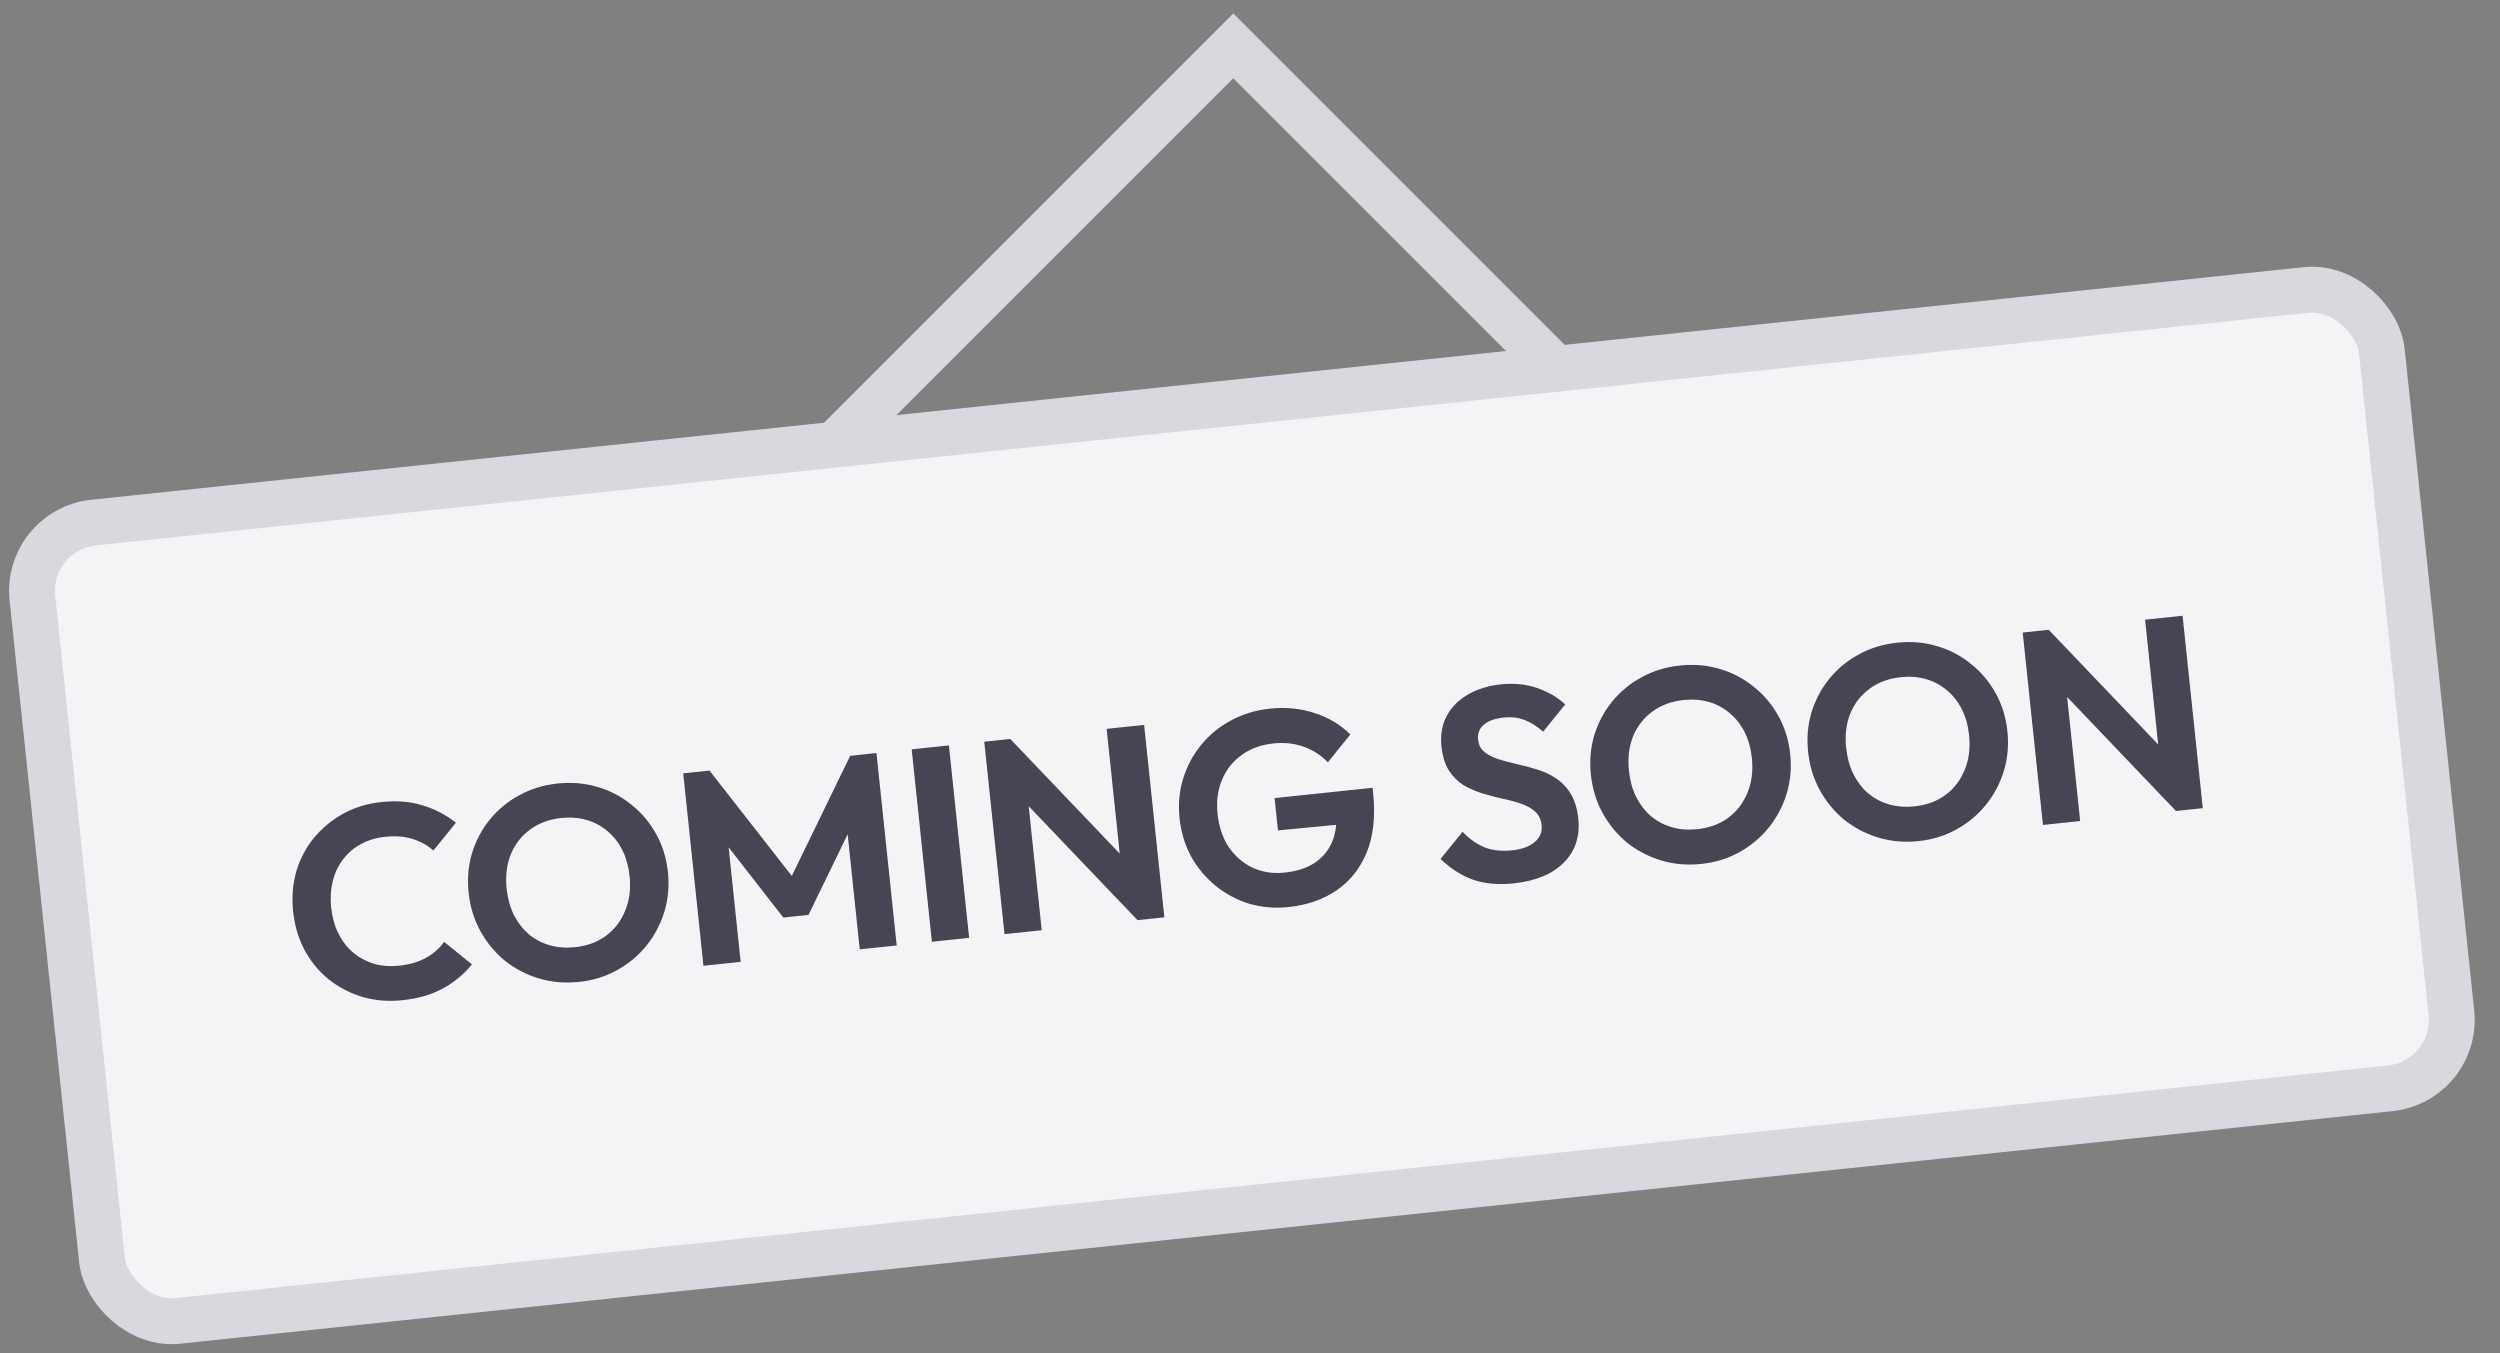 <svg width="109" height="59" viewBox="0 0 109 59" fill="none" xmlns="http://www.w3.org/2000/svg">
  <rect x="0" y="0" width="109" height="59" fill="#808080" stroke="none"/>
  <path d="M31.77 24L53.77 2L75.769 24" stroke="#D8D8DF" stroke-width="2"/>
  <rect x="1.099" y="23.097" width="103" height="35" rx="3" transform="rotate(-6.001 1.099 23.097)" fill="#F4F4F6"/>
  <rect x="1.099" y="23.097" width="103" height="35" rx="3" transform="rotate(-6.001 1.099 23.097)" stroke="#D8D8DF" stroke-width="2"/>
  <path d="M17.543 43.609C16.93 43.673 16.35 43.626 15.802 43.466C15.254 43.299 14.76 43.041 14.321 42.693C13.89 42.336 13.539 41.906 13.269 41.404C13.007 40.9 12.844 40.346 12.78 39.742C12.717 39.137 12.761 38.561 12.912 38.014C13.072 37.467 13.326 36.977 13.675 36.547C14.032 36.115 14.457 35.761 14.951 35.483C15.453 35.205 16.014 35.034 16.634 34.969C17.303 34.898 17.903 34.948 18.436 35.117C18.968 35.278 19.448 35.529 19.878 35.87L18.896 37.084C18.638 36.853 18.335 36.684 17.986 36.576C17.637 36.468 17.239 36.437 16.794 36.484C16.404 36.525 16.053 36.63 15.741 36.8C15.436 36.961 15.178 37.181 14.966 37.461C14.753 37.732 14.601 38.05 14.511 38.413C14.42 38.769 14.396 39.154 14.439 39.567C14.483 39.989 14.587 40.364 14.751 40.693C14.914 41.022 15.128 41.301 15.394 41.53C15.658 41.752 15.957 41.913 16.289 42.015C16.63 42.116 16.995 42.146 17.385 42.105C17.854 42.056 18.248 41.942 18.567 41.764C18.895 41.584 19.16 41.352 19.363 41.065L20.576 42.047C20.227 42.478 19.805 42.828 19.311 43.097C18.816 43.367 18.227 43.537 17.543 43.609ZM25.244 42.811C24.632 42.876 24.047 42.825 23.491 42.658C22.942 42.49 22.448 42.233 22.01 41.885C21.578 41.528 21.223 41.098 20.945 40.597C20.666 40.087 20.495 39.53 20.432 38.925C20.368 38.321 20.416 37.748 20.577 37.209C20.744 36.66 21.003 36.17 21.352 35.74C21.707 35.3 22.137 34.945 22.639 34.675C23.141 34.397 23.698 34.226 24.311 34.162C24.931 34.096 25.516 34.148 26.064 34.315C26.612 34.475 27.102 34.733 27.534 35.09C27.972 35.438 28.331 35.863 28.609 36.364C28.887 36.866 29.057 37.419 29.121 38.024C29.184 38.629 29.133 39.205 28.965 39.754C28.797 40.302 28.536 40.796 28.18 41.236C27.831 41.667 27.405 42.021 26.904 42.299C26.41 42.576 25.857 42.747 25.244 42.811ZM25.061 41.298C25.602 41.241 26.059 41.073 26.432 40.792C26.804 40.512 27.08 40.149 27.258 39.704C27.445 39.258 27.508 38.752 27.449 38.188C27.405 37.774 27.302 37.403 27.139 37.074C26.976 36.745 26.762 36.47 26.497 36.248C26.232 36.019 25.929 35.854 25.588 35.753C25.248 35.652 24.875 35.623 24.469 35.665C23.944 35.721 23.491 35.889 23.11 36.17C22.737 36.443 22.457 36.802 22.27 37.248C22.092 37.693 22.032 38.194 22.09 38.751C22.135 39.172 22.239 39.552 22.403 39.888C22.575 40.224 22.79 40.503 23.046 40.726C23.311 40.947 23.613 41.109 23.954 41.209C24.302 41.31 24.671 41.339 25.061 41.298ZM30.67 42.108L29.788 33.718L30.934 33.598L34.907 38.682L34.251 38.751L37.068 32.953L38.214 32.833L39.096 41.222L37.485 41.392L36.895 35.783L37.215 35.846L35.251 39.889L34.153 40.005L31.391 36.458L31.703 36.328L32.293 41.938L30.67 42.108ZM40.631 41.061L39.749 32.671L41.372 32.501L42.254 40.89L40.631 41.061ZM43.796 40.728L42.914 32.339L44.048 32.219L44.708 33.791L45.419 40.558L43.796 40.728ZM49.596 40.118L43.942 34.197L44.048 32.219L49.702 38.141L49.596 40.118ZM49.596 40.118L48.965 38.592L48.249 31.778L49.884 31.606L50.766 39.995L49.596 40.118ZM56.179 39.547C55.583 39.61 55.011 39.561 54.463 39.402C53.922 39.233 53.432 38.971 52.993 38.615C52.561 38.258 52.206 37.833 51.929 37.339C51.659 36.837 51.493 36.283 51.429 35.679C51.365 35.066 51.417 34.489 51.585 33.949C51.753 33.4 52.015 32.91 52.372 32.478C52.728 32.039 53.161 31.684 53.671 31.413C54.181 31.134 54.746 30.962 55.367 30.897C56.059 30.824 56.709 30.888 57.318 31.09C57.925 31.283 58.444 31.595 58.876 32.024L57.893 33.237C57.595 32.923 57.241 32.694 56.832 32.553C56.423 32.41 55.983 32.364 55.514 32.414C54.981 32.47 54.52 32.639 54.132 32.921C53.75 33.194 53.466 33.554 53.28 34C53.092 34.438 53.028 34.935 53.087 35.492C53.145 36.049 53.308 36.531 53.576 36.937C53.851 37.334 54.196 37.632 54.611 37.83C55.034 38.026 55.5 38.098 56.01 38.045C56.535 37.989 56.974 37.847 57.328 37.616C57.681 37.378 57.937 37.062 58.097 36.667C58.256 36.264 58.306 35.788 58.248 35.239L59.387 35.855L55.72 36.205L55.572 34.797L59.844 34.347L59.868 34.574C59.973 35.577 59.882 36.435 59.596 37.149C59.308 37.855 58.868 38.412 58.275 38.82C57.69 39.219 56.991 39.462 56.179 39.547ZM65.997 38.515C65.321 38.586 64.728 38.532 64.218 38.352C63.717 38.172 63.247 37.871 62.808 37.45L63.769 36.264C64.05 36.564 64.364 36.788 64.709 36.937C65.054 37.078 65.461 37.123 65.93 37.074C66.352 37.03 66.677 36.911 66.906 36.718C67.143 36.524 67.246 36.28 67.215 35.986C67.189 35.731 67.095 35.532 66.935 35.388C66.775 35.244 66.57 35.129 66.32 35.042C66.077 34.955 65.808 34.883 65.513 34.825C65.224 34.759 64.93 34.681 64.631 34.592C64.34 34.502 64.066 34.382 63.809 34.232C63.559 34.074 63.348 33.862 63.176 33.599C63.002 33.328 62.893 32.977 62.848 32.547C62.794 32.038 62.872 31.592 63.081 31.208C63.29 30.824 63.599 30.514 64.009 30.278C64.418 30.042 64.894 29.895 65.435 29.838C66.008 29.778 66.536 29.831 67.02 29.997C67.504 30.164 67.911 30.402 68.242 30.713L67.281 31.901C67.005 31.656 66.73 31.484 66.454 31.384C66.186 31.284 65.889 31.25 65.563 31.285C65.189 31.324 64.902 31.427 64.702 31.592C64.502 31.758 64.417 31.976 64.445 32.247C64.469 32.478 64.561 32.657 64.719 32.785C64.877 32.913 65.077 33.017 65.319 33.096C65.568 33.175 65.837 33.247 66.126 33.313C66.422 33.378 66.716 33.456 67.007 33.546C67.306 33.635 67.581 33.763 67.832 33.93C68.091 34.096 68.307 34.322 68.482 34.61C68.656 34.889 68.767 35.248 68.813 35.685C68.894 36.465 68.684 37.106 68.182 37.609C67.68 38.113 66.952 38.415 65.997 38.515ZM74.176 37.667C73.563 37.732 72.978 37.681 72.422 37.514C71.873 37.346 71.38 37.088 70.941 36.74C70.509 36.383 70.154 35.954 69.876 35.453C69.598 34.943 69.426 34.386 69.363 33.781C69.299 33.176 69.348 32.604 69.508 32.065C69.676 31.516 69.934 31.026 70.283 30.596C70.639 30.156 71.068 29.801 71.571 29.531C72.072 29.253 72.629 29.082 73.242 29.017C73.863 28.952 74.447 29.003 74.996 29.171C75.543 29.331 76.033 29.589 76.465 29.946C76.904 30.294 77.262 30.718 77.54 31.22C77.818 31.722 77.989 32.275 78.052 32.88C78.116 33.484 78.064 34.061 77.896 34.609C77.729 35.158 77.467 35.652 77.111 36.092C76.762 36.523 76.337 36.877 75.835 37.155C75.341 37.432 74.788 37.603 74.176 37.667ZM73.992 36.154C74.533 36.097 74.99 35.928 75.363 35.648C75.736 35.367 76.011 35.005 76.19 34.56C76.376 34.114 76.44 33.608 76.38 33.043C76.337 32.63 76.233 32.258 76.07 31.93C75.907 31.601 75.693 31.326 75.428 31.104C75.163 30.875 74.86 30.709 74.519 30.609C74.179 30.508 73.806 30.479 73.4 30.521C72.875 30.576 72.422 30.745 72.041 31.026C71.668 31.299 71.388 31.658 71.202 32.104C71.023 32.549 70.963 33.05 71.022 33.607C71.066 34.028 71.17 34.408 71.334 34.744C71.506 35.08 71.721 35.359 71.977 35.582C72.242 35.803 72.545 35.964 72.885 36.065C73.233 36.166 73.603 36.195 73.992 36.154ZM83.647 36.672C83.034 36.736 82.449 36.685 81.893 36.518C81.344 36.35 80.851 36.093 80.412 35.745C79.98 35.388 79.625 34.959 79.347 34.457C79.069 33.947 78.897 33.39 78.834 32.785C78.77 32.181 78.819 31.609 78.979 31.069C79.147 30.52 79.405 30.031 79.754 29.6C80.11 29.16 80.539 28.805 81.041 28.535C81.543 28.257 82.1 28.086 82.713 28.022C83.334 27.956 83.918 28.008 84.467 28.175C85.014 28.335 85.504 28.593 85.936 28.95C86.374 29.298 86.733 29.723 87.011 30.224C87.289 30.726 87.46 31.279 87.523 31.884C87.587 32.489 87.535 33.065 87.367 33.614C87.2 34.162 86.938 34.656 86.582 35.096C86.233 35.527 85.808 35.881 85.306 36.159C84.812 36.436 84.259 36.607 83.647 36.672ZM83.463 35.158C84.004 35.102 84.461 34.933 84.834 34.652C85.207 34.372 85.482 34.009 85.661 33.564C85.847 33.118 85.91 32.613 85.851 32.048C85.808 31.634 85.704 31.263 85.541 30.934C85.378 30.605 85.164 30.33 84.899 30.109C84.634 29.879 84.331 29.714 83.99 29.613C83.65 29.512 83.277 29.483 82.871 29.525C82.346 29.581 81.893 29.749 81.512 30.03C81.139 30.303 80.859 30.662 80.672 31.108C80.494 31.553 80.434 32.054 80.493 32.611C80.537 33.033 80.641 33.412 80.805 33.749C80.977 34.084 81.192 34.364 81.448 34.586C81.713 34.807 82.016 34.969 82.356 35.07C82.704 35.17 83.073 35.199 83.463 35.158ZM89.072 35.968L88.19 27.579L89.324 27.459L89.984 29.031L90.695 35.798L89.072 35.968ZM94.872 35.359L89.218 29.437L89.324 27.459L94.978 33.381L94.872 35.359ZM94.872 35.359L94.241 33.832L93.525 27.018L95.16 26.846L96.042 35.236L94.872 35.359Z" fill="#454554"/>
</svg>